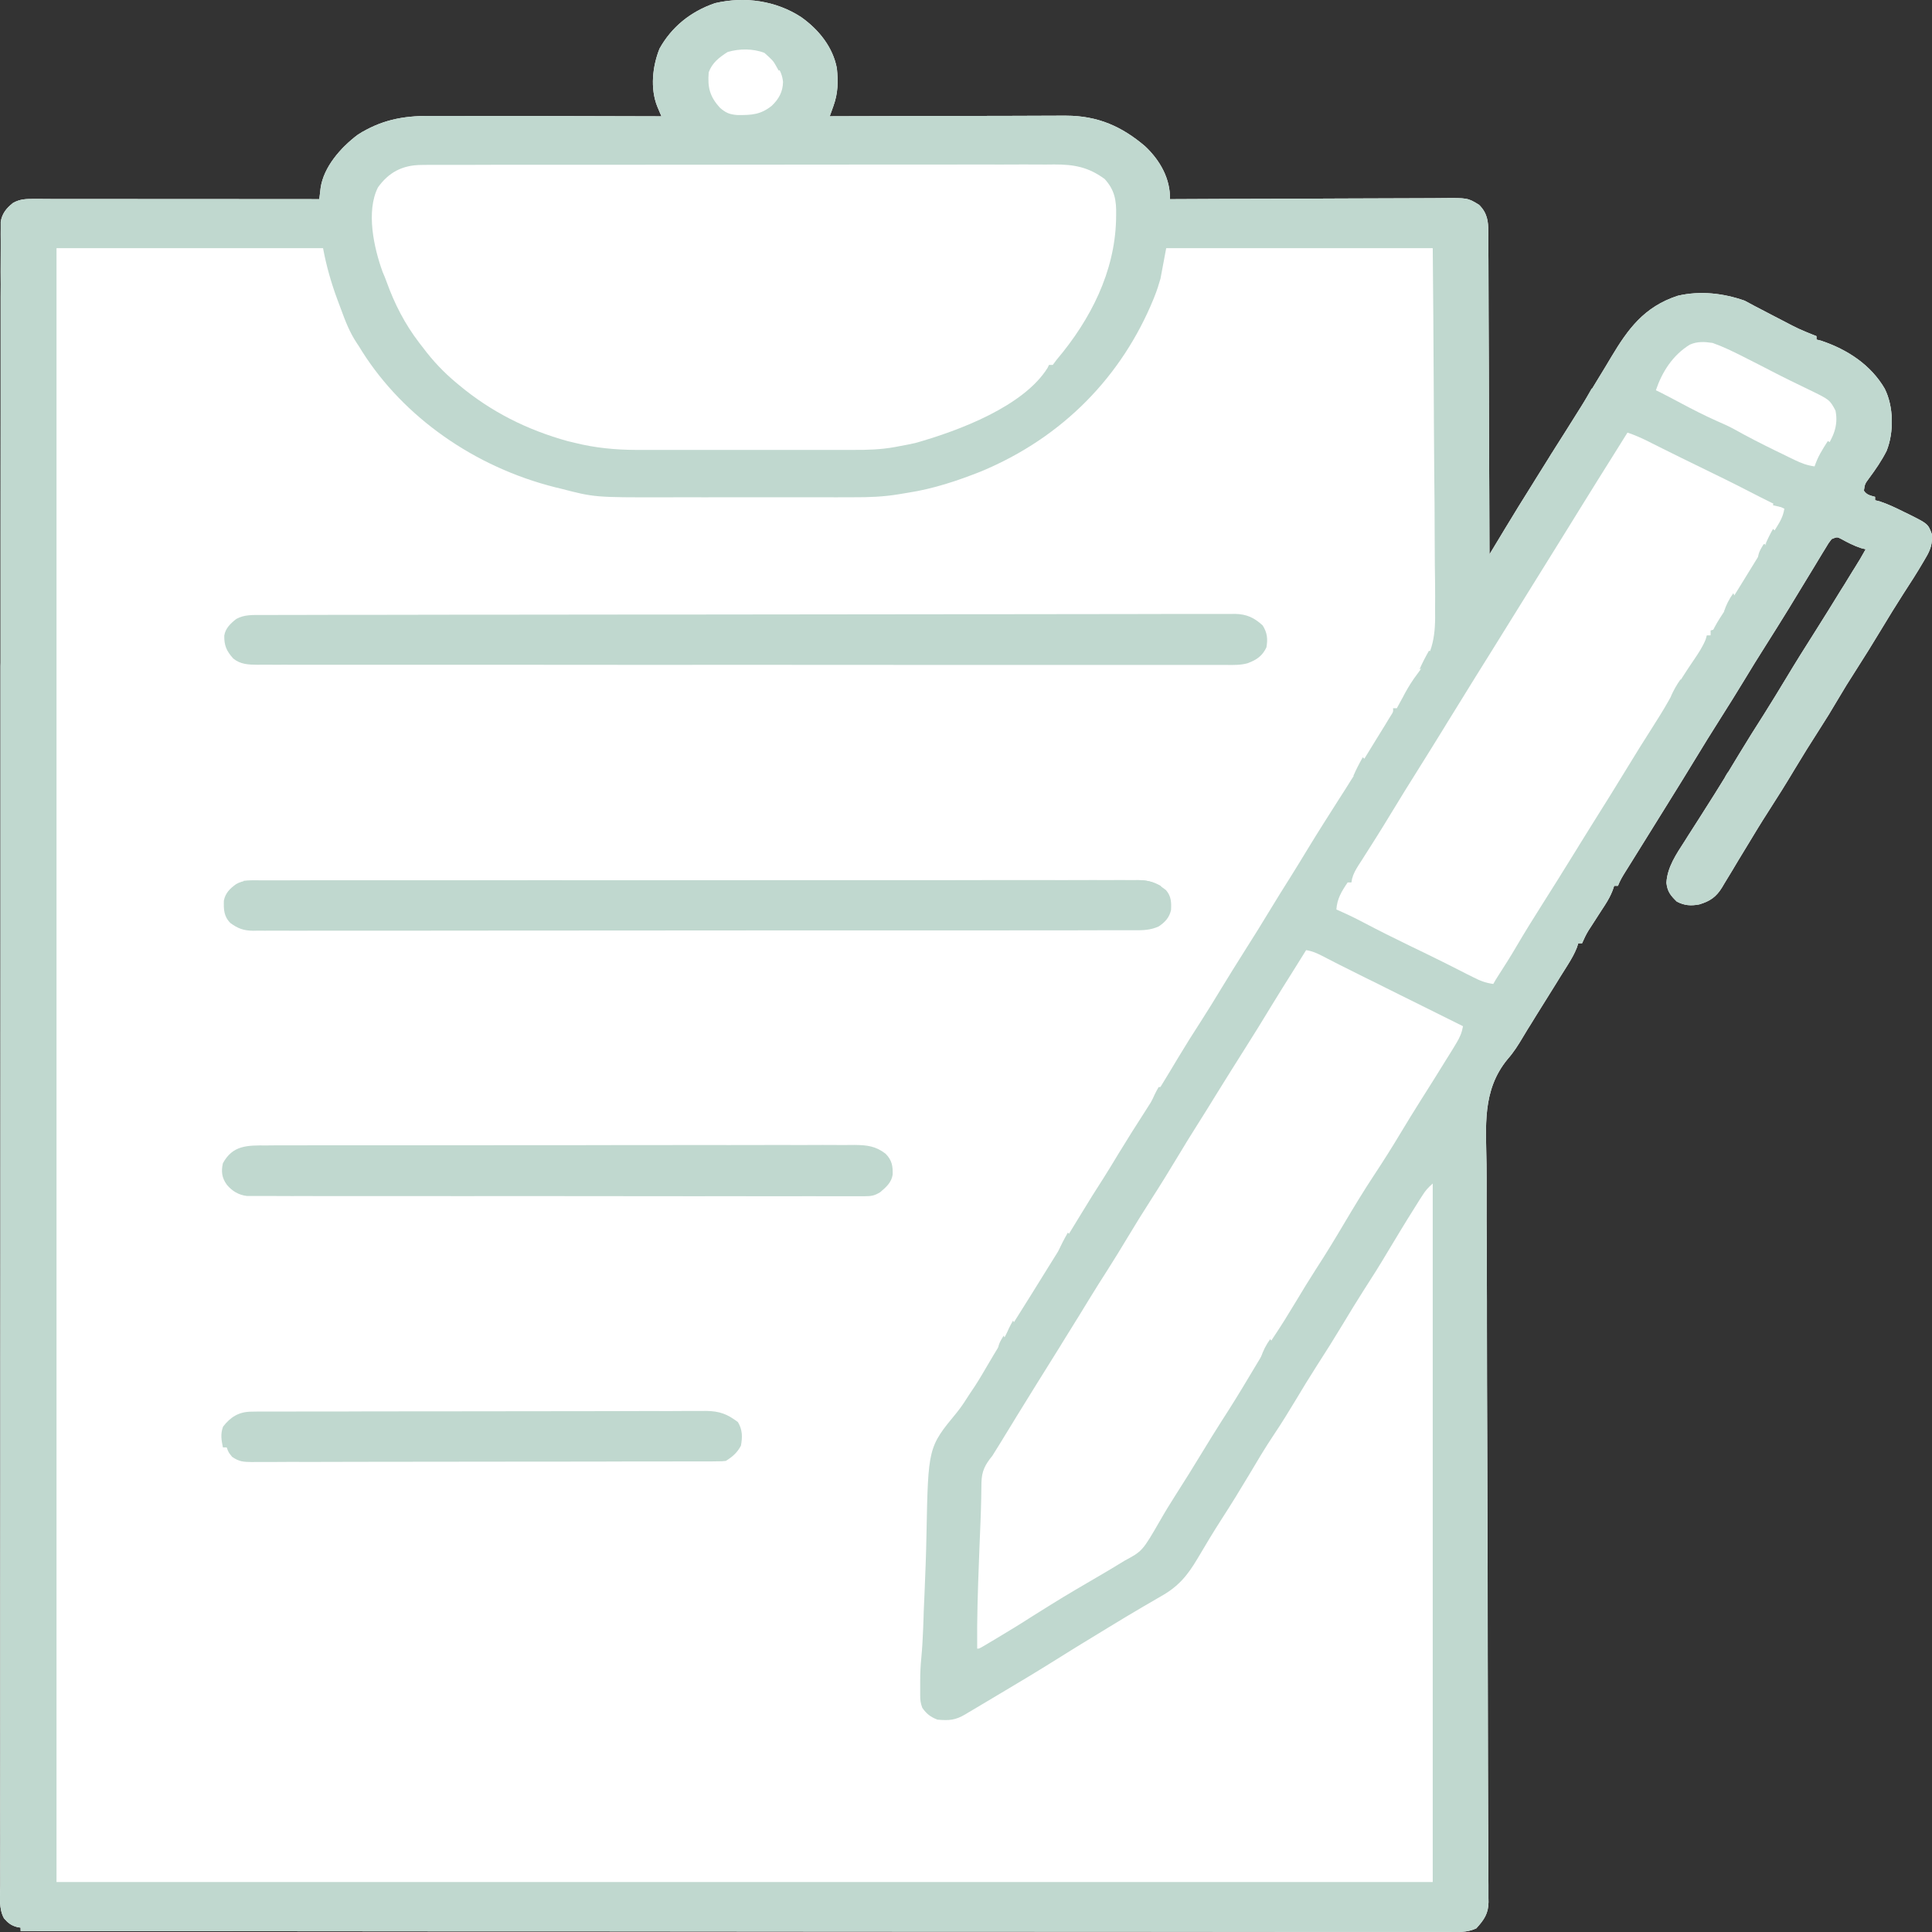 <svg width="24" height="24" viewBox="0 0 24 24" fill="none" xmlns="http://www.w3.org/2000/svg">
<rect x="0" y="0" width="24" height="24" fill="#333333" stroke="none"/>
<path d="M9.953 0.213C10.177 0.372 10.348 0.591 10.396 0.849C10.413 1.015 10.411 1.157 10.353 1.317C10.34 1.353 10.34 1.353 10.327 1.39C10.32 1.408 10.314 1.426 10.307 1.445C10.331 1.444 10.331 1.444 10.356 1.444C10.748 1.443 11.141 1.442 11.534 1.441C11.723 1.441 11.913 1.44 12.103 1.44C12.269 1.439 12.434 1.439 12.6 1.439C12.688 1.439 12.775 1.438 12.863 1.438C12.961 1.437 13.059 1.437 13.157 1.437C13.185 1.437 13.214 1.437 13.244 1.437C13.641 1.438 13.938 1.573 14.225 1.817C14.416 1.997 14.539 2.225 14.534 2.474C14.562 2.474 14.562 2.474 14.591 2.474C15.049 2.471 15.508 2.47 15.966 2.469C16.188 2.468 16.41 2.467 16.631 2.466C16.825 2.465 17.018 2.464 17.211 2.464C17.314 2.464 17.416 2.464 17.518 2.463C17.614 2.462 17.711 2.462 17.807 2.462C17.843 2.462 17.878 2.462 17.913 2.461C18.232 2.458 18.232 2.458 18.373 2.544C18.475 2.645 18.489 2.748 18.488 2.879C18.489 2.896 18.489 2.913 18.489 2.931C18.489 2.988 18.489 3.046 18.489 3.103C18.489 3.144 18.49 3.186 18.49 3.227C18.491 3.339 18.491 3.45 18.491 3.562C18.491 3.679 18.492 3.796 18.492 3.913C18.493 4.134 18.494 4.355 18.495 4.576C18.495 4.828 18.496 5.08 18.497 5.332C18.5 5.85 18.501 6.368 18.503 6.886C18.511 6.872 18.52 6.858 18.529 6.843C18.569 6.777 18.608 6.711 18.648 6.646C18.668 6.612 18.668 6.612 18.689 6.578C18.805 6.386 18.923 6.194 19.043 6.004C19.061 5.974 19.061 5.974 19.08 5.944C19.331 5.542 19.331 5.542 19.45 5.355C19.579 5.151 19.707 4.947 19.831 4.74C19.869 4.678 19.907 4.615 19.945 4.553C19.97 4.512 19.994 4.47 20.019 4.429C20.221 4.093 20.421 3.811 20.842 3.674C21.121 3.609 21.407 3.642 21.673 3.735C21.712 3.755 21.751 3.776 21.79 3.798C21.877 3.843 21.964 3.888 22.051 3.934C22.079 3.948 22.106 3.962 22.134 3.977C22.344 4.087 22.344 4.087 22.565 4.176C22.565 4.19 22.565 4.204 22.565 4.218C22.583 4.222 22.601 4.227 22.619 4.231C22.958 4.344 23.243 4.538 23.412 4.827C23.525 5.05 23.528 5.373 23.436 5.601C23.376 5.72 23.3 5.831 23.219 5.94C23.166 6.012 23.166 6.012 23.154 6.095C23.187 6.147 23.232 6.155 23.293 6.172C23.293 6.186 23.293 6.2 23.293 6.214C23.312 6.219 23.331 6.223 23.35 6.228C23.455 6.263 23.549 6.308 23.647 6.357C23.675 6.37 23.675 6.37 23.703 6.384C23.95 6.507 23.95 6.507 23.998 6.634C24.008 6.751 23.982 6.83 23.921 6.931C23.913 6.945 23.905 6.959 23.896 6.974C23.815 7.113 23.728 7.248 23.64 7.383C23.549 7.524 23.462 7.667 23.375 7.811C23.267 7.991 23.155 8.17 23.041 8.348C22.97 8.458 22.901 8.569 22.835 8.682C22.758 8.814 22.678 8.944 22.595 9.072C22.492 9.232 22.392 9.392 22.295 9.554C22.189 9.732 22.079 9.907 21.967 10.081C21.877 10.22 21.792 10.361 21.707 10.502C21.669 10.565 21.63 10.628 21.592 10.691C21.568 10.731 21.544 10.771 21.52 10.812C21.487 10.867 21.453 10.923 21.419 10.978C21.404 11.002 21.404 11.002 21.39 11.027C21.32 11.14 21.246 11.194 21.109 11.235C21.004 11.255 20.924 11.249 20.83 11.2C20.75 11.122 20.713 11.075 20.701 10.967C20.711 10.773 20.824 10.609 20.93 10.445C20.952 10.41 20.952 10.41 20.974 10.375C21.019 10.305 21.064 10.234 21.109 10.164C21.161 10.083 21.212 10.002 21.263 9.921C21.276 9.901 21.288 9.881 21.301 9.861C21.405 9.697 21.505 9.531 21.605 9.365C21.705 9.2 21.807 9.037 21.911 8.875C22.002 8.731 22.09 8.586 22.178 8.441C22.303 8.232 22.433 8.025 22.564 7.819C22.667 7.656 22.769 7.492 22.87 7.327C22.882 7.309 22.893 7.291 22.905 7.272C22.94 7.214 22.976 7.156 23.011 7.099C23.028 7.072 23.028 7.072 23.045 7.045C23.06 7.02 23.06 7.02 23.076 6.994C23.09 6.972 23.09 6.972 23.104 6.949C23.128 6.908 23.152 6.865 23.176 6.823C23.157 6.818 23.138 6.814 23.119 6.809C23.029 6.779 22.953 6.74 22.872 6.695C22.821 6.669 22.821 6.669 22.753 6.697C22.715 6.746 22.715 6.746 22.679 6.807C22.658 6.842 22.658 6.842 22.636 6.877C22.621 6.902 22.605 6.928 22.59 6.953C22.574 6.979 22.558 7.005 22.543 7.031C22.503 7.096 22.463 7.162 22.423 7.228C22.379 7.3 22.335 7.373 22.291 7.445C22.268 7.482 22.245 7.52 22.223 7.557C22.126 7.715 22.027 7.872 21.928 8.029C21.841 8.166 21.756 8.303 21.673 8.441C21.577 8.599 21.479 8.757 21.379 8.914C21.266 9.092 21.155 9.271 21.046 9.451C20.946 9.615 20.846 9.778 20.744 9.941C20.659 10.078 20.573 10.215 20.488 10.353C20.42 10.462 20.352 10.572 20.284 10.681C20.273 10.699 20.262 10.716 20.251 10.734C20.231 10.766 20.211 10.798 20.191 10.83C20.155 10.887 20.123 10.941 20.099 11.004C20.084 11.004 20.068 11.004 20.052 11.004C20.046 11.023 20.04 11.041 20.033 11.06C20.007 11.127 19.976 11.183 19.936 11.245C19.922 11.265 19.909 11.286 19.895 11.308C19.874 11.34 19.874 11.34 19.853 11.373C19.825 11.416 19.797 11.459 19.77 11.502C19.758 11.521 19.745 11.54 19.733 11.559C19.701 11.611 19.677 11.663 19.653 11.718C19.638 11.718 19.622 11.718 19.606 11.718C19.6 11.736 19.594 11.755 19.588 11.773C19.559 11.846 19.523 11.909 19.481 11.977C19.473 11.989 19.465 12.001 19.458 12.014C19.433 12.054 19.408 12.094 19.383 12.133C19.366 12.161 19.349 12.188 19.332 12.216C19.29 12.283 19.248 12.35 19.206 12.418C19.164 12.485 19.122 12.553 19.08 12.62C19.062 12.65 19.044 12.679 19.026 12.708C19.017 12.721 19.009 12.735 19.001 12.748C18.993 12.761 18.985 12.773 18.977 12.786C18.957 12.818 18.938 12.851 18.918 12.884C18.861 12.98 18.804 13.071 18.729 13.156C18.406 13.546 18.461 14.001 18.466 14.463C18.468 14.588 18.467 14.713 18.467 14.837C18.466 15.053 18.467 15.268 18.469 15.484C18.47 15.71 18.471 15.936 18.471 16.161C18.471 16.175 18.471 16.19 18.471 16.204C18.471 16.276 18.471 16.347 18.471 16.419C18.471 16.925 18.473 17.431 18.475 17.937C18.477 18.428 18.478 18.919 18.479 19.41C18.48 19.433 18.48 19.433 18.48 19.456C18.48 19.802 18.481 20.148 18.481 20.494C18.481 20.508 18.481 20.523 18.481 20.538C18.482 20.8 18.482 20.8 18.482 20.93C18.482 21.27 18.483 21.609 18.484 21.949C18.485 22.162 18.486 22.375 18.486 22.588C18.487 22.71 18.487 22.833 18.488 22.956C18.489 23.068 18.489 23.181 18.489 23.293C18.489 23.334 18.489 23.375 18.49 23.415C18.49 23.471 18.49 23.526 18.49 23.581C18.491 23.605 18.491 23.605 18.491 23.629C18.489 23.771 18.437 23.847 18.339 23.955C18.222 24.01 18.102 24 17.972 23.999C17.941 23.999 17.911 23.999 17.879 23.999C17.794 23.999 17.709 23.999 17.624 23.998C17.532 23.998 17.439 23.998 17.347 23.999C17.184 23.999 17.022 23.999 16.86 23.998C16.619 23.998 16.378 23.998 16.137 23.998C15.731 23.998 15.325 23.998 14.92 23.997C14.518 23.997 14.116 23.996 13.714 23.996C13.689 23.996 13.664 23.996 13.639 23.996C13.512 23.996 13.385 23.996 13.258 23.996C12.36 23.996 11.462 23.995 10.563 23.995C9.691 23.994 8.818 23.993 7.945 23.993C7.918 23.993 7.891 23.993 7.863 23.993C7.593 23.993 7.323 23.993 7.053 23.992C6.503 23.992 5.953 23.992 5.402 23.992C5.377 23.992 5.352 23.992 5.326 23.992C3.636 23.991 1.946 23.99 0.256 23.988C0.256 23.974 0.256 23.96 0.256 23.946C0.242 23.944 0.228 23.942 0.214 23.939C0.137 23.919 0.1 23.887 0.05 23.831C-0.017 23.71 0.002 23.564 0.003 23.431C0.003 23.395 0.003 23.359 0.003 23.323C0.002 23.223 0.003 23.123 0.003 23.024C0.004 22.916 0.003 22.808 0.003 22.699C0.002 22.51 0.003 22.32 0.003 22.13C0.004 21.848 0.003 21.566 0.003 21.284C0.003 20.809 0.003 20.334 0.003 19.86C0.004 19.39 0.004 18.92 0.004 18.45C0.004 18.42 0.004 18.391 0.004 18.361C0.004 18.242 0.004 18.124 0.004 18.005C0.004 17.674 0.004 17.342 0.004 17.011C0.004 16.996 0.004 16.981 0.004 16.965C0.004 16.484 0.004 16.003 0.005 15.522C0.005 15.506 0.005 15.49 0.005 15.474C0.005 15.221 0.005 14.967 0.005 14.714C0.006 13.709 0.006 12.703 0.006 11.698C0.006 11.634 0.006 11.571 0.006 11.507C0.006 11.492 0.006 11.476 0.006 11.46C0.006 11.286 0.006 11.112 0.006 10.938C0.006 10.922 0.006 10.907 0.006 10.89C0.006 10.049 0.006 9.207 0.006 8.365C0.006 8.335 0.006 8.306 0.006 8.276C0.007 8.261 0.007 8.247 0.007 8.232C0.007 8.202 0.007 8.172 0.007 8.143C0.007 8.069 0.007 7.995 0.007 7.922C0.007 7.598 0.007 7.275 0.007 6.952C0.007 6.937 0.007 6.922 0.007 6.907C0.007 6.834 0.007 6.761 0.007 6.687C0.007 6.157 0.007 5.627 0.008 5.097C0.008 4.816 0.008 4.536 0.008 4.255C0.008 4.068 0.008 3.881 0.008 3.693C0.009 3.587 0.009 3.48 0.008 3.373C0.008 3.276 0.008 3.179 0.009 3.082C0.009 3.047 0.009 3.012 0.009 2.977C0.008 2.93 0.009 2.882 0.009 2.835C0.009 2.809 0.009 2.782 0.009 2.755C0.026 2.653 0.078 2.587 0.163 2.52C0.252 2.471 0.326 2.471 0.428 2.471C0.443 2.471 0.458 2.471 0.474 2.471C0.524 2.471 0.575 2.472 0.626 2.472C0.662 2.472 0.698 2.472 0.735 2.472C0.834 2.472 0.932 2.472 1.031 2.472C1.134 2.472 1.237 2.472 1.34 2.472C1.536 2.472 1.731 2.472 1.927 2.473C2.149 2.473 2.371 2.473 2.594 2.473C3.051 2.473 3.509 2.474 3.966 2.474C3.968 2.461 3.969 2.448 3.971 2.435C3.974 2.41 3.974 2.41 3.977 2.384C3.979 2.367 3.981 2.35 3.983 2.333C4.021 2.076 4.229 1.835 4.445 1.673C4.728 1.494 4.997 1.438 5.338 1.44C5.369 1.44 5.401 1.44 5.432 1.44C5.517 1.44 5.602 1.44 5.687 1.44C5.776 1.441 5.865 1.441 5.954 1.441C6.122 1.441 6.291 1.441 6.459 1.441C6.651 1.442 6.842 1.442 7.034 1.442C7.428 1.443 7.823 1.444 8.217 1.445C8.212 1.433 8.207 1.422 8.202 1.411C8.196 1.396 8.19 1.381 8.183 1.366C8.177 1.351 8.17 1.336 8.164 1.321C8.076 1.099 8.105 0.823 8.193 0.604C8.34 0.34 8.574 0.144 8.883 0.039C9.256 -0.048 9.642 0.01 9.953 0.213Z" fill="white"/>
<path d="M9.953 0.213C10.177 0.372 10.348 0.591 10.396 0.849C10.413 1.015 10.411 1.157 10.353 1.317C10.34 1.353 10.34 1.353 10.327 1.39C10.32 1.408 10.314 1.426 10.307 1.445C10.331 1.444 10.331 1.444 10.356 1.444C10.748 1.443 11.141 1.442 11.534 1.441C11.723 1.441 11.913 1.44 12.103 1.44C12.269 1.439 12.434 1.439 12.6 1.439C12.688 1.439 12.775 1.438 12.863 1.438C12.961 1.437 13.059 1.437 13.157 1.437C13.185 1.437 13.214 1.437 13.244 1.437C13.641 1.438 13.938 1.573 14.225 1.817C14.416 1.997 14.539 2.225 14.534 2.474C14.562 2.474 14.562 2.474 14.591 2.474C15.049 2.471 15.508 2.47 15.966 2.469C16.188 2.468 16.41 2.467 16.631 2.466C16.825 2.465 17.018 2.464 17.211 2.464C17.314 2.464 17.416 2.464 17.518 2.463C17.614 2.462 17.711 2.462 17.807 2.462C17.843 2.462 17.878 2.462 17.913 2.461C18.232 2.458 18.232 2.458 18.373 2.544C18.475 2.645 18.489 2.748 18.488 2.879C18.489 2.896 18.489 2.913 18.489 2.931C18.489 2.988 18.489 3.046 18.489 3.103C18.489 3.144 18.49 3.186 18.49 3.227C18.491 3.339 18.491 3.45 18.491 3.562C18.491 3.679 18.492 3.796 18.492 3.913C18.493 4.134 18.494 4.355 18.495 4.576C18.495 4.828 18.496 5.08 18.497 5.332C18.5 5.85 18.501 6.368 18.503 6.886C18.511 6.872 18.52 6.858 18.529 6.843C18.569 6.777 18.608 6.711 18.648 6.646C18.668 6.612 18.668 6.612 18.689 6.578C18.805 6.386 18.923 6.194 19.043 6.004C19.061 5.974 19.061 5.974 19.08 5.944C19.331 5.542 19.331 5.542 19.45 5.355C19.579 5.151 19.707 4.947 19.831 4.74C19.869 4.678 19.907 4.615 19.945 4.553C19.97 4.512 19.994 4.47 20.019 4.429C20.221 4.093 20.421 3.811 20.842 3.674C21.121 3.609 21.407 3.642 21.673 3.735C21.712 3.755 21.751 3.776 21.79 3.798C21.877 3.843 21.964 3.888 22.051 3.934C22.079 3.948 22.106 3.962 22.134 3.977C22.344 4.087 22.344 4.087 22.565 4.176C22.565 4.19 22.565 4.204 22.565 4.218C22.583 4.222 22.601 4.227 22.619 4.231C22.958 4.344 23.243 4.538 23.412 4.827C23.525 5.05 23.528 5.373 23.436 5.601C23.376 5.72 23.3 5.831 23.219 5.94C23.166 6.012 23.166 6.012 23.154 6.095C23.187 6.147 23.232 6.155 23.293 6.172C23.293 6.186 23.293 6.2 23.293 6.214C23.312 6.219 23.331 6.223 23.35 6.228C23.455 6.263 23.549 6.308 23.647 6.357C23.675 6.37 23.675 6.37 23.703 6.384C23.95 6.507 23.95 6.507 23.998 6.634C24.008 6.751 23.982 6.83 23.921 6.931C23.913 6.945 23.905 6.959 23.896 6.974C23.815 7.113 23.728 7.248 23.64 7.383C23.549 7.524 23.462 7.667 23.375 7.811C23.267 7.991 23.155 8.17 23.041 8.348C22.97 8.458 22.901 8.569 22.835 8.682C22.758 8.814 22.678 8.944 22.595 9.072C22.492 9.232 22.392 9.392 22.295 9.554C22.189 9.732 22.079 9.907 21.967 10.081C21.877 10.22 21.792 10.361 21.707 10.502C21.669 10.565 21.63 10.628 21.592 10.691C21.568 10.731 21.544 10.771 21.52 10.812C21.487 10.867 21.453 10.923 21.419 10.978C21.404 11.002 21.404 11.002 21.39 11.027C21.32 11.14 21.246 11.194 21.109 11.235C21.004 11.255 20.924 11.249 20.83 11.2C20.75 11.122 20.713 11.075 20.701 10.967C20.711 10.773 20.824 10.609 20.93 10.445C20.952 10.41 20.952 10.41 20.974 10.375C21.019 10.305 21.064 10.234 21.109 10.164C21.161 10.083 21.212 10.002 21.263 9.921C21.276 9.901 21.288 9.881 21.301 9.861C21.405 9.697 21.505 9.531 21.605 9.365C21.705 9.2 21.807 9.037 21.911 8.875C22.002 8.731 22.09 8.586 22.178 8.441C22.303 8.232 22.433 8.025 22.564 7.819C22.667 7.656 22.769 7.492 22.87 7.327C22.882 7.309 22.893 7.291 22.905 7.272C22.94 7.214 22.976 7.156 23.011 7.099C23.028 7.072 23.028 7.072 23.045 7.045C23.06 7.02 23.06 7.02 23.076 6.994C23.09 6.972 23.09 6.972 23.104 6.949C23.128 6.908 23.152 6.865 23.176 6.823C23.157 6.818 23.138 6.814 23.119 6.809C23.029 6.779 22.953 6.74 22.872 6.695C22.821 6.669 22.821 6.669 22.753 6.697C22.715 6.746 22.715 6.746 22.679 6.807C22.658 6.842 22.658 6.842 22.636 6.877C22.621 6.902 22.605 6.928 22.59 6.953C22.574 6.979 22.558 7.005 22.543 7.031C22.503 7.096 22.463 7.162 22.423 7.228C22.379 7.3 22.335 7.373 22.291 7.445C22.268 7.482 22.245 7.52 22.223 7.557C22.126 7.715 22.027 7.872 21.928 8.029C21.841 8.166 21.756 8.303 21.673 8.441C21.577 8.599 21.479 8.757 21.379 8.914C21.266 9.092 21.155 9.271 21.046 9.451C20.946 9.615 20.846 9.778 20.744 9.941C20.659 10.078 20.573 10.215 20.488 10.353C20.42 10.462 20.352 10.572 20.284 10.681C20.273 10.699 20.262 10.716 20.251 10.734C20.231 10.766 20.211 10.798 20.191 10.83C20.155 10.887 20.123 10.941 20.099 11.004C20.084 11.004 20.068 11.004 20.052 11.004C20.046 11.023 20.04 11.041 20.033 11.06C20.007 11.127 19.976 11.183 19.936 11.245C19.922 11.265 19.909 11.286 19.895 11.308C19.874 11.34 19.874 11.34 19.853 11.373C19.825 11.416 19.797 11.459 19.77 11.502C19.758 11.521 19.745 11.54 19.733 11.559C19.701 11.611 19.677 11.663 19.653 11.718C19.638 11.718 19.622 11.718 19.606 11.718C19.6 11.736 19.594 11.755 19.588 11.773C19.559 11.846 19.523 11.909 19.481 11.977C19.473 11.989 19.465 12.001 19.458 12.014C19.433 12.054 19.408 12.094 19.383 12.133C19.366 12.161 19.349 12.188 19.332 12.216C19.29 12.283 19.248 12.35 19.206 12.418C19.164 12.485 19.122 12.553 19.08 12.62C19.062 12.65 19.044 12.679 19.026 12.708C19.017 12.721 19.009 12.735 19.001 12.748C18.993 12.761 18.985 12.773 18.977 12.786C18.957 12.818 18.938 12.851 18.918 12.884C18.861 12.98 18.804 13.071 18.729 13.156C18.406 13.546 18.461 14.001 18.466 14.463C18.468 14.588 18.467 14.713 18.467 14.837C18.466 15.053 18.467 15.268 18.469 15.484C18.47 15.71 18.471 15.936 18.471 16.161C18.471 16.175 18.471 16.19 18.471 16.204C18.471 16.276 18.471 16.347 18.471 16.419C18.471 16.925 18.473 17.431 18.475 17.937C18.477 18.428 18.478 18.919 18.479 19.41C18.48 19.433 18.48 19.433 18.48 19.456C18.48 19.802 18.481 20.148 18.481 20.494C18.481 20.508 18.481 20.523 18.481 20.538C18.482 20.8 18.482 20.8 18.482 20.93C18.482 21.27 18.483 21.609 18.484 21.949C18.485 22.162 18.486 22.375 18.486 22.588C18.487 22.71 18.487 22.833 18.488 22.956C18.489 23.068 18.489 23.181 18.489 23.293C18.489 23.334 18.489 23.375 18.49 23.415C18.49 23.471 18.49 23.526 18.49 23.581C18.491 23.605 18.491 23.605 18.491 23.629C18.489 23.771 18.437 23.847 18.339 23.955C18.222 24.01 18.102 24 17.972 23.999C17.941 23.999 17.911 23.999 17.879 23.999C17.794 23.999 17.709 23.999 17.624 23.998C17.532 23.998 17.439 23.998 17.347 23.999C17.184 23.999 17.022 23.999 16.86 23.998C16.619 23.998 16.378 23.998 16.137 23.998C15.731 23.998 15.325 23.998 14.92 23.997C14.518 23.997 14.116 23.996 13.714 23.996C13.689 23.996 13.664 23.996 13.639 23.996C13.512 23.996 13.385 23.996 13.258 23.996C12.36 23.996 11.462 23.995 10.563 23.995C9.691 23.994 8.818 23.993 7.945 23.993C7.918 23.993 7.891 23.993 7.863 23.993C7.593 23.993 7.323 23.993 7.053 23.992C6.503 23.992 5.953 23.992 5.402 23.992C5.377 23.992 5.352 23.992 5.326 23.992C3.636 23.991 1.946 23.99 0.256 23.988C0.256 23.974 0.256 23.96 0.256 23.946C0.242 23.944 0.228 23.942 0.214 23.939C0.137 23.919 0.1 23.887 0.05 23.831C-0.017 23.71 0.002 23.564 0.003 23.431C0.003 23.395 0.003 23.359 0.003 23.323C0.002 23.223 0.003 23.123 0.003 23.024C0.004 22.916 0.003 22.808 0.003 22.699C0.002 22.51 0.003 22.32 0.003 22.13C0.004 21.848 0.003 21.566 0.003 21.284C0.003 20.809 0.003 20.334 0.003 19.86C0.004 19.39 0.004 18.92 0.004 18.45C0.004 18.42 0.004 18.391 0.004 18.361C0.004 18.242 0.004 18.124 0.004 18.005C0.004 17.674 0.004 17.342 0.004 17.011C0.004 16.996 0.004 16.981 0.004 16.965C0.004 16.484 0.004 16.003 0.005 15.522C0.005 15.506 0.005 15.49 0.005 15.474C0.005 15.221 0.005 14.967 0.005 14.714C0.006 13.709 0.006 12.703 0.006 11.698C0.006 11.634 0.006 11.571 0.006 11.507C0.006 11.492 0.006 11.476 0.006 11.46C0.006 11.286 0.006 11.112 0.006 10.938C0.006 10.922 0.006 10.907 0.006 10.89C0.006 10.049 0.006 9.207 0.006 8.365C0.006 8.335 0.006 8.306 0.006 8.276C0.007 8.261 0.007 8.247 0.007 8.232C0.007 8.202 0.007 8.172 0.007 8.143C0.007 8.069 0.007 7.995 0.007 7.922C0.007 7.598 0.007 7.275 0.007 6.952C0.007 6.937 0.007 6.922 0.007 6.907C0.007 6.834 0.007 6.761 0.007 6.687C0.007 6.157 0.007 5.627 0.008 5.097C0.008 4.816 0.008 4.536 0.008 4.255C0.008 4.068 0.008 3.881 0.008 3.693C0.009 3.587 0.009 3.48 0.008 3.373C0.008 3.276 0.008 3.179 0.009 3.082C0.009 3.047 0.009 3.012 0.009 2.977C0.008 2.93 0.009 2.882 0.009 2.835C0.009 2.809 0.009 2.782 0.009 2.755C0.026 2.653 0.078 2.587 0.163 2.52C0.252 2.471 0.326 2.471 0.428 2.471C0.443 2.471 0.458 2.471 0.474 2.471C0.524 2.471 0.575 2.472 0.626 2.472C0.662 2.472 0.698 2.472 0.735 2.472C0.834 2.472 0.932 2.472 1.031 2.472C1.134 2.472 1.237 2.472 1.34 2.472C1.536 2.472 1.731 2.472 1.927 2.473C2.149 2.473 2.371 2.473 2.594 2.473C3.051 2.473 3.509 2.474 3.966 2.474C3.968 2.461 3.969 2.448 3.971 2.435C3.974 2.41 3.974 2.41 3.977 2.384C3.979 2.367 3.981 2.35 3.983 2.333C4.021 2.076 4.229 1.835 4.445 1.673C4.728 1.494 4.997 1.438 5.338 1.44C5.369 1.44 5.401 1.44 5.432 1.44C5.517 1.44 5.602 1.44 5.687 1.44C5.776 1.441 5.865 1.441 5.954 1.441C6.122 1.441 6.291 1.441 6.459 1.441C6.651 1.442 6.842 1.442 7.034 1.442C7.428 1.443 7.823 1.444 8.217 1.445C8.212 1.433 8.207 1.422 8.202 1.411C8.196 1.396 8.19 1.381 8.183 1.366C8.177 1.351 8.17 1.336 8.164 1.321C8.076 1.099 8.105 0.823 8.193 0.604C8.34 0.34 8.574 0.144 8.883 0.039C9.256 -0.048 9.642 0.01 9.953 0.213ZM0.702 3.083C0.702 9.781 0.702 16.478 0.702 23.379C6.344 23.379 11.985 23.379 17.798 23.379C17.798 20.515 17.798 17.652 17.798 14.702C17.741 14.753 17.709 14.787 17.671 14.848C17.66 14.865 17.649 14.882 17.638 14.899C17.626 14.918 17.615 14.936 17.603 14.955C17.584 14.984 17.584 14.984 17.566 15.014C17.454 15.191 17.347 15.37 17.239 15.549C17.143 15.711 17.043 15.87 16.94 16.029C16.852 16.167 16.767 16.306 16.683 16.446C16.576 16.623 16.467 16.798 16.354 16.972C16.264 17.112 16.178 17.254 16.093 17.396C16.007 17.538 15.921 17.679 15.828 17.817C15.716 17.984 15.614 18.156 15.512 18.328C15.404 18.509 15.293 18.689 15.178 18.867C15.073 19.03 14.973 19.196 14.875 19.363C14.752 19.569 14.641 19.708 14.418 19.832C14.374 19.858 14.33 19.883 14.286 19.909C14.25 19.93 14.25 19.93 14.213 19.951C14.065 20.037 13.919 20.126 13.774 20.214C13.742 20.233 13.71 20.253 13.679 20.272C13.47 20.398 13.263 20.526 13.056 20.656C12.851 20.784 12.642 20.909 12.433 21.033C12.334 21.091 12.235 21.151 12.136 21.21C12.101 21.23 12.067 21.251 12.033 21.271C12.018 21.28 12.004 21.288 11.99 21.297C11.868 21.369 11.79 21.375 11.645 21.362C11.557 21.328 11.508 21.288 11.457 21.215C11.435 21.156 11.431 21.119 11.431 21.058C11.431 21.04 11.431 21.021 11.431 21.002C11.431 20.983 11.431 20.963 11.431 20.943C11.431 20.924 11.431 20.906 11.431 20.887C11.431 20.788 11.435 20.69 11.445 20.592C11.457 20.469 11.463 20.347 11.468 20.224C11.469 20.178 11.471 20.133 11.473 20.087C11.473 20.064 11.474 20.04 11.475 20.015C11.478 19.94 11.481 19.864 11.485 19.788C11.495 19.545 11.505 19.302 11.509 19.058C11.53 17.978 11.53 17.978 11.884 17.549C11.947 17.472 11.999 17.389 12.052 17.306C12.07 17.278 12.089 17.25 12.108 17.223C12.167 17.132 12.221 17.04 12.275 16.947C12.373 16.779 12.476 16.613 12.581 16.448C12.727 16.218 12.871 15.985 13.015 15.753C13.05 15.697 13.084 15.641 13.119 15.586C13.225 15.416 13.329 15.245 13.433 15.075C13.523 14.926 13.615 14.779 13.71 14.632C13.771 14.537 13.829 14.439 13.888 14.342C13.998 14.161 14.111 13.982 14.226 13.804C14.364 13.589 14.497 13.372 14.627 13.153C14.723 12.993 14.822 12.835 14.924 12.678C15.007 12.549 15.087 12.419 15.166 12.288C15.263 12.129 15.361 11.971 15.461 11.813C15.575 11.634 15.687 11.454 15.796 11.273C15.872 11.148 15.949 11.024 16.027 10.901C16.101 10.784 16.172 10.666 16.244 10.548C16.372 10.337 16.505 10.129 16.638 9.92C16.688 9.843 16.737 9.766 16.785 9.688C16.793 9.676 16.801 9.664 16.809 9.651C16.869 9.555 16.927 9.46 16.986 9.364C17.023 9.302 17.061 9.241 17.099 9.18C17.111 9.16 17.123 9.14 17.136 9.12C17.161 9.079 17.186 9.038 17.212 8.997C17.224 8.977 17.236 8.957 17.248 8.937C17.259 8.919 17.27 8.902 17.281 8.884C17.308 8.842 17.308 8.842 17.305 8.798C17.32 8.798 17.336 8.798 17.352 8.798C17.362 8.778 17.373 8.759 17.384 8.739C17.399 8.711 17.414 8.683 17.43 8.655C17.441 8.633 17.441 8.633 17.453 8.611C17.499 8.528 17.547 8.45 17.606 8.373C17.81 8.103 17.834 7.881 17.827 7.56C17.827 7.511 17.827 7.462 17.828 7.413C17.828 7.281 17.826 7.149 17.824 7.017C17.823 6.892 17.823 6.768 17.822 6.643C17.822 6.397 17.82 6.151 17.817 5.905C17.815 5.666 17.813 5.428 17.812 5.189C17.812 5.174 17.812 5.159 17.812 5.144C17.811 5.014 17.811 4.884 17.81 4.754C17.808 4.197 17.803 3.64 17.798 3.083C16.705 3.083 15.613 3.083 14.487 3.083C14.452 3.271 14.452 3.271 14.416 3.461C14.395 3.534 14.374 3.602 14.346 3.672C14.34 3.688 14.333 3.704 14.327 3.72C13.939 4.664 13.213 5.43 12.185 5.857C11.892 5.973 11.596 6.072 11.278 6.121C11.24 6.127 11.201 6.134 11.163 6.14C10.977 6.171 10.797 6.178 10.609 6.177C10.576 6.177 10.544 6.177 10.512 6.177C10.425 6.178 10.338 6.178 10.251 6.177C10.16 6.177 10.068 6.177 9.977 6.177C9.823 6.178 9.669 6.177 9.516 6.177C9.339 6.177 9.162 6.177 8.985 6.177C8.833 6.178 8.68 6.178 8.527 6.177C8.436 6.177 8.346 6.177 8.255 6.178C7.386 6.179 7.386 6.179 6.963 6.069C6.942 6.064 6.921 6.059 6.9 6.054C5.891 5.801 5.015 5.181 4.499 4.367C4.486 4.345 4.473 4.324 4.459 4.302C4.451 4.289 4.442 4.276 4.433 4.263C4.345 4.131 4.29 3.99 4.237 3.844C4.222 3.803 4.206 3.762 4.191 3.721C4.113 3.511 4.054 3.302 4.013 3.083C2.921 3.083 1.828 3.083 0.702 3.083Z" fill="#C0D8CF"/>
<path d="M5.24 2.049C5.269 2.048 5.298 2.048 5.328 2.048C5.36 2.048 5.392 2.048 5.424 2.048C5.458 2.048 5.492 2.048 5.527 2.048C5.62 2.048 5.714 2.048 5.808 2.048C5.909 2.048 6.01 2.048 6.111 2.047C6.31 2.047 6.508 2.047 6.706 2.047C6.867 2.047 7.028 2.047 7.189 2.047C7.646 2.046 8.103 2.046 8.56 2.046C8.585 2.046 8.609 2.046 8.635 2.046C8.672 2.046 8.672 2.046 8.709 2.046C9.109 2.046 9.508 2.046 9.908 2.045C10.319 2.045 10.729 2.044 11.139 2.044C11.37 2.044 11.6 2.044 11.83 2.044C12.026 2.043 12.223 2.043 12.419 2.044C12.519 2.044 12.619 2.044 12.719 2.043C12.81 2.043 12.902 2.043 12.994 2.044C13.027 2.044 13.06 2.044 13.093 2.043C13.349 2.042 13.523 2.078 13.722 2.223C13.849 2.362 13.869 2.493 13.865 2.669C13.865 2.691 13.864 2.713 13.864 2.736C13.846 3.376 13.552 3.965 13.125 4.47C13.11 4.491 13.094 4.512 13.078 4.533C13.063 4.533 13.047 4.533 13.031 4.533C13.026 4.545 13.02 4.557 13.014 4.569C12.718 5.045 11.918 5.349 11.371 5.503C11.306 5.518 11.242 5.53 11.176 5.542C11.157 5.545 11.138 5.549 11.119 5.553C10.943 5.585 10.773 5.59 10.594 5.589C10.562 5.589 10.531 5.589 10.499 5.589C10.414 5.59 10.329 5.589 10.243 5.589C10.153 5.589 10.064 5.589 9.974 5.589C9.823 5.589 9.672 5.589 9.522 5.589C9.348 5.589 9.175 5.589 9.001 5.589C8.852 5.589 8.702 5.589 8.552 5.589C8.463 5.589 8.374 5.589 8.285 5.589C8.201 5.59 8.117 5.589 8.033 5.589C7.988 5.589 7.944 5.589 7.899 5.589C7.641 5.588 7.388 5.563 7.14 5.501C7.112 5.494 7.085 5.488 7.056 5.481C6.542 5.339 6.098 5.113 5.704 4.785C5.686 4.77 5.686 4.77 5.668 4.755C5.51 4.623 5.379 4.484 5.258 4.323C5.232 4.29 5.232 4.29 5.206 4.256C5.029 4.025 4.9 3.772 4.804 3.505C4.789 3.462 4.771 3.42 4.753 3.378C4.644 3.078 4.545 2.626 4.695 2.328C4.826 2.145 4.995 2.049 5.24 2.049Z" fill="white"/>
<path d="M16.225 11.803C16.323 11.817 16.402 11.863 16.486 11.906C16.52 11.924 16.555 11.941 16.589 11.959C16.615 11.972 16.615 11.972 16.642 11.986C16.724 12.028 16.807 12.069 16.89 12.11C16.925 12.128 16.961 12.145 16.996 12.163C17.015 12.172 17.034 12.182 17.054 12.191C17.167 12.248 17.28 12.304 17.393 12.36C17.461 12.394 17.529 12.428 17.597 12.461C17.886 12.605 17.886 12.605 18.174 12.748C18.16 12.827 18.135 12.887 18.092 12.957C18.074 12.987 18.074 12.987 18.056 13.017C18.042 13.039 18.029 13.06 18.016 13.082C18.002 13.104 17.988 13.126 17.974 13.149C17.869 13.32 17.762 13.49 17.655 13.659C17.564 13.802 17.476 13.947 17.389 14.091C17.288 14.26 17.183 14.425 17.075 14.589C16.94 14.793 16.815 15 16.691 15.209C16.581 15.395 16.469 15.579 16.351 15.76C16.262 15.898 16.177 16.038 16.093 16.178C16.008 16.32 15.921 16.46 15.829 16.598C15.717 16.765 15.615 16.937 15.512 17.11C15.404 17.292 15.292 17.473 15.176 17.652C15.094 17.78 15.014 17.91 14.935 18.04C14.826 18.22 14.715 18.398 14.601 18.576C14.537 18.677 14.473 18.78 14.414 18.884C14.192 19.268 14.192 19.268 13.971 19.387C13.941 19.405 13.911 19.423 13.882 19.441C13.792 19.496 13.702 19.549 13.611 19.602C13.209 19.837 13.209 19.837 12.816 20.083C12.676 20.174 12.533 20.26 12.39 20.346C12.368 20.359 12.346 20.372 12.323 20.386C12.303 20.398 12.282 20.41 12.261 20.423C12.233 20.439 12.233 20.439 12.205 20.456C12.162 20.48 12.162 20.48 12.139 20.48C12.135 20.116 12.147 19.753 12.161 19.39C12.163 19.336 12.165 19.281 12.167 19.227C12.171 19.121 12.175 19.015 12.18 18.909C12.184 18.809 12.187 18.71 12.189 18.611C12.189 18.588 12.19 18.565 12.19 18.542C12.191 18.499 12.192 18.457 12.192 18.415C12.196 18.275 12.236 18.196 12.327 18.085C12.354 18.042 12.381 17.998 12.408 17.955C12.423 17.931 12.438 17.907 12.453 17.882C12.46 17.87 12.468 17.857 12.476 17.844C12.509 17.79 12.542 17.737 12.575 17.683C12.592 17.655 12.609 17.627 12.626 17.599C12.713 17.459 12.8 17.318 12.887 17.177C12.902 17.154 12.917 17.13 12.932 17.105C12.993 17.007 13.055 16.909 13.116 16.81C13.134 16.781 13.152 16.751 13.171 16.722C13.18 16.707 13.188 16.693 13.197 16.679C13.259 16.58 13.32 16.481 13.381 16.382C13.393 16.362 13.393 16.362 13.406 16.342C13.446 16.276 13.487 16.21 13.527 16.144C13.604 16.019 13.682 15.894 13.762 15.77C13.844 15.642 13.922 15.513 14 15.384C14.097 15.222 14.197 15.061 14.299 14.902C14.415 14.722 14.527 14.54 14.637 14.357C14.714 14.229 14.792 14.101 14.873 13.974C14.951 13.851 15.028 13.727 15.104 13.603C15.224 13.41 15.344 13.217 15.466 13.025C15.578 12.848 15.688 12.671 15.796 12.492C15.884 12.348 15.973 12.205 16.063 12.063C16.117 11.976 16.171 11.89 16.225 11.803Z" fill="white"/>
<path d="M20.217 5.374C20.308 5.404 20.392 5.442 20.477 5.484C20.49 5.491 20.504 5.498 20.518 5.505C20.562 5.527 20.606 5.549 20.65 5.571C20.712 5.601 20.774 5.632 20.836 5.663C20.851 5.67 20.866 5.678 20.882 5.686C21.016 5.752 21.151 5.818 21.285 5.883C21.48 5.977 21.672 6.075 21.864 6.174C21.963 6.225 22.063 6.274 22.166 6.319C22.152 6.409 22.117 6.474 22.067 6.553C22.06 6.565 22.052 6.577 22.044 6.59C22.02 6.63 21.994 6.669 21.97 6.709C21.952 6.737 21.935 6.764 21.918 6.792C21.884 6.847 21.849 6.902 21.815 6.957C21.752 7.058 21.69 7.159 21.628 7.261C21.568 7.357 21.509 7.454 21.448 7.55C21.438 7.566 21.428 7.581 21.418 7.597C21.4 7.625 21.382 7.654 21.363 7.682C21.319 7.752 21.281 7.82 21.25 7.895C21.235 7.895 21.219 7.895 21.203 7.895C21.195 7.921 21.195 7.921 21.187 7.947C21.15 8.036 21.1 8.112 21.045 8.193C21.024 8.225 21.002 8.256 20.981 8.288C20.971 8.304 20.961 8.319 20.95 8.335C20.87 8.456 20.797 8.58 20.727 8.707C20.663 8.822 20.592 8.933 20.521 9.045C20.418 9.206 20.317 9.368 20.218 9.531C20.076 9.765 19.931 9.997 19.785 10.229C19.731 10.316 19.678 10.402 19.624 10.488C19.615 10.503 19.605 10.518 19.596 10.534C19.549 10.609 19.503 10.684 19.457 10.758C19.438 10.789 19.419 10.82 19.399 10.851C19.39 10.866 19.381 10.881 19.371 10.897C19.302 11.007 19.233 11.117 19.163 11.227C19.051 11.404 18.94 11.582 18.834 11.763C18.763 11.885 18.686 12.005 18.609 12.125C18.588 12.157 18.568 12.19 18.55 12.223C18.454 12.21 18.385 12.183 18.302 12.14C18.264 12.121 18.264 12.121 18.225 12.102C18.198 12.088 18.171 12.074 18.143 12.06C18.086 12.031 18.028 12.002 17.971 11.973C17.956 11.966 17.942 11.959 17.927 11.951C17.787 11.881 17.646 11.813 17.505 11.745C17.313 11.652 17.123 11.557 16.935 11.458C16.826 11.4 16.715 11.348 16.601 11.298C16.61 11.166 16.664 11.075 16.741 10.962C16.757 10.962 16.773 10.962 16.788 10.962C16.792 10.94 16.792 10.94 16.796 10.916C16.813 10.852 16.84 10.806 16.876 10.748C16.896 10.717 16.896 10.717 16.917 10.685C16.931 10.662 16.945 10.64 16.96 10.617C16.99 10.569 17.021 10.521 17.051 10.474C17.066 10.45 17.081 10.426 17.097 10.401C17.16 10.302 17.221 10.201 17.282 10.101C17.393 9.917 17.507 9.734 17.622 9.551C17.731 9.378 17.838 9.204 17.945 9.031C17.953 9.018 17.961 9.004 17.969 8.991C17.993 8.952 18.017 8.914 18.041 8.875C18.136 8.72 18.233 8.565 18.329 8.409C18.391 8.31 18.453 8.21 18.515 8.111C18.553 8.049 18.591 7.987 18.63 7.926C18.644 7.902 18.659 7.879 18.674 7.855C18.904 7.484 19.134 7.114 19.364 6.744C19.373 6.729 19.382 6.714 19.392 6.699C19.41 6.67 19.428 6.641 19.446 6.612C19.504 6.517 19.563 6.423 19.621 6.329C19.766 6.095 19.911 5.862 20.057 5.63C20.111 5.545 20.164 5.459 20.217 5.374Z" fill="white"/>
<path d="M3.253 7.64C3.274 7.64 3.295 7.64 3.317 7.64C3.388 7.639 3.459 7.639 3.53 7.639C3.582 7.639 3.633 7.639 3.684 7.639C3.826 7.639 3.967 7.638 4.108 7.638C4.23 7.638 4.351 7.638 4.472 7.638C4.871 7.637 5.27 7.637 5.669 7.636C5.773 7.636 5.877 7.636 5.981 7.636C6.626 7.635 7.27 7.635 7.915 7.634C8.065 7.634 8.214 7.634 8.363 7.634C8.382 7.634 8.4 7.634 8.42 7.634C9.022 7.634 9.623 7.633 10.225 7.632C10.844 7.631 11.463 7.63 12.081 7.63C12.168 7.63 12.256 7.63 12.343 7.63C12.36 7.63 12.378 7.63 12.395 7.63C12.672 7.63 12.949 7.629 13.226 7.629C13.504 7.628 13.782 7.628 14.06 7.628C14.211 7.628 14.362 7.628 14.512 7.627C14.65 7.627 14.788 7.627 14.926 7.627C14.976 7.627 15.026 7.627 15.076 7.627C15.144 7.626 15.212 7.627 15.28 7.627C15.299 7.627 15.319 7.626 15.339 7.626C15.486 7.628 15.582 7.674 15.685 7.769C15.743 7.859 15.75 7.939 15.732 8.042C15.682 8.146 15.616 8.195 15.498 8.239C15.412 8.263 15.326 8.261 15.236 8.26C15.215 8.26 15.194 8.26 15.173 8.26C15.102 8.26 15.031 8.26 14.96 8.26C14.909 8.26 14.858 8.26 14.807 8.26C14.666 8.26 14.525 8.26 14.384 8.26C14.233 8.26 14.081 8.26 13.929 8.26C13.649 8.26 13.369 8.26 13.088 8.26C12.83 8.26 12.571 8.26 12.312 8.26C12.295 8.26 12.278 8.26 12.26 8.26C12.191 8.26 12.121 8.26 12.051 8.26C11.398 8.26 10.744 8.259 10.091 8.259C9.51 8.259 8.929 8.258 8.348 8.259C8.311 8.259 8.274 8.259 8.236 8.259C8.218 8.259 8.199 8.259 8.18 8.259C8.088 8.259 7.995 8.259 7.902 8.259C7.874 8.259 7.874 8.259 7.846 8.259C7.361 8.259 6.876 8.259 6.391 8.258C6.339 8.258 6.287 8.258 6.234 8.258C6.2 8.258 6.165 8.258 6.131 8.258C5.889 8.258 5.647 8.258 5.406 8.258C5.095 8.258 4.784 8.258 4.472 8.258C4.322 8.258 4.172 8.258 4.022 8.258C3.885 8.258 3.747 8.258 3.61 8.258C3.56 8.257 3.511 8.257 3.461 8.258C3.393 8.258 3.326 8.258 3.258 8.257C3.239 8.257 3.219 8.257 3.199 8.258C3.085 8.257 2.986 8.253 2.897 8.18C2.813 8.085 2.784 8.019 2.786 7.896C2.8 7.806 2.861 7.747 2.935 7.689C3.037 7.633 3.138 7.64 3.253 7.64Z" fill="#C0D8CF"/>
<path d="M3.214 10.936C3.233 10.936 3.252 10.936 3.272 10.936C3.336 10.936 3.4 10.936 3.465 10.936C3.511 10.936 3.557 10.936 3.604 10.936C3.732 10.935 3.859 10.935 3.987 10.935C4.125 10.936 4.262 10.935 4.4 10.935C4.67 10.935 4.94 10.935 5.21 10.935C5.429 10.935 5.648 10.935 5.867 10.935C5.899 10.935 5.93 10.935 5.962 10.935C6.009 10.935 6.057 10.935 6.104 10.935C6.545 10.935 6.986 10.934 7.428 10.935C7.453 10.935 7.453 10.935 7.478 10.935C7.562 10.935 7.647 10.935 7.731 10.935C7.748 10.935 7.765 10.935 7.782 10.935C7.816 10.935 7.849 10.935 7.883 10.935C8.41 10.935 8.937 10.935 9.464 10.934C10.056 10.934 10.648 10.934 11.24 10.934C11.303 10.934 11.366 10.934 11.43 10.934C11.445 10.934 11.461 10.934 11.477 10.934C11.711 10.934 11.946 10.934 12.181 10.933C12.447 10.933 12.714 10.933 12.981 10.933C13.117 10.934 13.254 10.934 13.39 10.933C13.515 10.933 13.639 10.933 13.764 10.933C13.809 10.933 13.854 10.933 13.899 10.933C13.961 10.933 14.022 10.933 14.083 10.933C14.101 10.933 14.118 10.933 14.137 10.933C14.284 10.934 14.374 10.971 14.484 11.057C14.55 11.133 14.552 11.211 14.547 11.305C14.526 11.396 14.476 11.454 14.393 11.509C14.292 11.555 14.197 11.557 14.086 11.556C14.057 11.556 14.057 11.556 14.028 11.556C13.963 11.556 13.899 11.556 13.835 11.556C13.788 11.556 13.742 11.556 13.695 11.556C13.567 11.557 13.439 11.557 13.311 11.557C13.173 11.557 13.036 11.557 12.898 11.557C12.627 11.557 12.357 11.558 12.087 11.558C11.867 11.558 11.647 11.558 11.428 11.558C11.364 11.558 11.301 11.558 11.238 11.558C11.214 11.558 11.214 11.558 11.19 11.558C10.748 11.558 10.306 11.558 9.864 11.558C9.848 11.558 9.831 11.558 9.814 11.558C9.729 11.558 9.645 11.558 9.561 11.558C9.544 11.558 9.527 11.558 9.51 11.558C9.476 11.558 9.442 11.558 9.408 11.558C8.88 11.558 8.352 11.559 7.824 11.559C7.231 11.56 6.638 11.56 6.045 11.56C5.982 11.56 5.918 11.56 5.855 11.56C5.84 11.56 5.824 11.56 5.808 11.56C5.573 11.56 5.338 11.56 5.103 11.561C4.835 11.561 4.568 11.561 4.301 11.561C4.164 11.561 4.028 11.561 3.891 11.561C3.766 11.562 3.642 11.562 3.517 11.561C3.471 11.561 3.426 11.561 3.381 11.561C3.32 11.562 3.258 11.561 3.197 11.561C3.17 11.561 3.17 11.561 3.143 11.562C3.023 11.56 2.956 11.534 2.863 11.467C2.779 11.384 2.778 11.294 2.781 11.188C2.799 11.096 2.853 11.04 2.933 10.983C3.022 10.931 3.112 10.935 3.214 10.936Z" fill="#C0D8CF"/>
<path d="M3.317 14.229C3.349 14.229 3.382 14.228 3.414 14.228C3.503 14.228 3.591 14.228 3.68 14.228C3.776 14.228 3.872 14.228 3.967 14.227C4.155 14.227 4.343 14.227 4.53 14.227C4.683 14.227 4.835 14.227 4.988 14.227C5.009 14.227 5.031 14.227 5.053 14.227C5.097 14.227 5.141 14.227 5.185 14.227C5.599 14.226 6.012 14.226 6.426 14.226C6.804 14.227 7.182 14.226 7.56 14.225C7.948 14.225 8.337 14.224 8.725 14.224C8.943 14.225 9.161 14.224 9.379 14.224C9.564 14.223 9.75 14.223 9.936 14.224C10.03 14.224 10.125 14.224 10.22 14.223C10.306 14.223 10.393 14.223 10.48 14.224C10.526 14.224 10.572 14.223 10.618 14.223C10.776 14.225 10.878 14.238 11 14.331C11.081 14.412 11.092 14.486 11.089 14.592C11.074 14.688 11.011 14.745 10.934 14.81C10.86 14.855 10.823 14.86 10.733 14.86C10.692 14.86 10.692 14.86 10.65 14.86C10.62 14.86 10.59 14.86 10.559 14.86C10.526 14.86 10.493 14.86 10.461 14.86C10.372 14.86 10.283 14.86 10.194 14.86C10.097 14.859 10.001 14.86 9.905 14.86C9.716 14.86 9.528 14.86 9.339 14.86C9.12 14.859 8.901 14.859 8.681 14.86C8.29 14.86 7.898 14.859 7.507 14.859C7.127 14.858 6.747 14.858 6.367 14.858C5.953 14.859 5.54 14.859 5.126 14.858C5.082 14.858 5.038 14.858 4.994 14.858C4.972 14.858 4.951 14.858 4.928 14.858C4.775 14.858 4.622 14.858 4.469 14.858C4.283 14.858 4.096 14.858 3.91 14.858C3.815 14.858 3.72 14.857 3.625 14.858C3.538 14.858 3.45 14.858 3.363 14.857C3.317 14.857 3.27 14.857 3.224 14.857C3.196 14.857 3.169 14.857 3.14 14.857C3.117 14.857 3.093 14.857 3.068 14.857C2.962 14.844 2.885 14.796 2.82 14.72C2.755 14.633 2.746 14.552 2.769 14.45C2.891 14.227 3.066 14.227 3.317 14.229Z" fill="#C0D8CF"/>
<path d="M3.128 17.536C3.159 17.535 3.159 17.535 3.191 17.535C3.213 17.535 3.236 17.535 3.259 17.535C3.296 17.535 3.296 17.535 3.332 17.535C3.414 17.535 3.495 17.535 3.576 17.535C3.634 17.535 3.692 17.534 3.75 17.534C3.925 17.534 4.099 17.534 4.274 17.534C4.356 17.533 4.438 17.533 4.52 17.533C4.793 17.533 5.066 17.532 5.339 17.532C5.41 17.532 5.481 17.532 5.552 17.532C5.578 17.532 5.578 17.532 5.605 17.532C5.891 17.532 6.176 17.532 6.462 17.531C6.755 17.53 7.048 17.53 7.341 17.53C7.505 17.53 7.67 17.529 7.834 17.529C7.989 17.528 8.143 17.528 8.298 17.529C8.355 17.529 8.412 17.528 8.469 17.528C8.546 17.528 8.624 17.528 8.701 17.528C8.735 17.528 8.735 17.528 8.769 17.527C8.94 17.529 9.035 17.566 9.167 17.666C9.224 17.762 9.224 17.852 9.204 17.959C9.16 18.042 9.102 18.096 9.016 18.148C8.968 18.153 8.968 18.153 8.913 18.153C8.892 18.153 8.87 18.154 8.849 18.154C8.825 18.154 8.802 18.154 8.778 18.154C8.753 18.154 8.729 18.154 8.703 18.154C8.62 18.154 8.537 18.154 8.453 18.154C8.394 18.154 8.334 18.154 8.275 18.155C8.113 18.155 7.951 18.155 7.789 18.155C7.688 18.155 7.587 18.156 7.486 18.156C7.206 18.156 6.926 18.157 6.646 18.157C6.619 18.157 6.619 18.157 6.592 18.157C6.555 18.157 6.519 18.157 6.483 18.157C6.465 18.157 6.447 18.157 6.428 18.157C6.41 18.157 6.392 18.157 6.374 18.157C6.081 18.157 5.788 18.157 5.496 18.158C5.196 18.159 4.895 18.159 4.595 18.159C4.426 18.159 4.258 18.16 4.089 18.16C3.931 18.161 3.772 18.161 3.614 18.16C3.555 18.16 3.497 18.16 3.439 18.161C3.359 18.161 3.28 18.161 3.201 18.161C3.166 18.161 3.166 18.161 3.13 18.162C3.022 18.16 2.973 18.159 2.884 18.098C2.839 18.043 2.839 18.043 2.816 17.98C2.801 17.98 2.785 17.98 2.769 17.98C2.75 17.887 2.737 17.813 2.771 17.722C2.862 17.605 2.964 17.536 3.128 17.536Z" fill="#C0D8CF"/>
<path d="M21.274 4.26C21.405 4.306 21.527 4.366 21.65 4.428C21.678 4.442 21.678 4.442 21.707 4.457C21.811 4.509 21.913 4.562 22.016 4.615C22.162 4.691 22.311 4.763 22.46 4.835C22.729 4.965 22.729 4.965 22.801 5.1C22.841 5.296 22.768 5.439 22.66 5.605C22.637 5.641 22.615 5.678 22.592 5.715C22.576 5.741 22.559 5.767 22.542 5.794C22.448 5.781 22.376 5.754 22.292 5.713C22.267 5.701 22.241 5.688 22.215 5.676C22.189 5.663 22.162 5.65 22.134 5.636C22.107 5.623 22.079 5.609 22.051 5.596C21.88 5.512 21.71 5.426 21.545 5.333C21.475 5.295 21.403 5.263 21.33 5.231C21.177 5.163 21.03 5.088 20.884 5.01C20.834 4.984 20.784 4.957 20.735 4.931C20.713 4.92 20.691 4.908 20.669 4.897C20.637 4.88 20.603 4.863 20.57 4.848C20.644 4.627 20.776 4.413 20.992 4.281C21.085 4.24 21.174 4.245 21.274 4.26Z" fill="white"/>
<path d="M9.496 0.657C9.617 0.763 9.713 0.862 9.727 1.018C9.725 1.137 9.677 1.229 9.586 1.315C9.45 1.423 9.341 1.431 9.16 1.429C9.063 1.422 9.015 1.401 8.945 1.34C8.814 1.198 8.789 1.082 8.804 0.898C8.845 0.784 8.931 0.714 9.039 0.646C9.184 0.603 9.356 0.602 9.496 0.657Z" fill="white"/>
<path d="M3.027 10.941C4.098 10.94 5.168 10.939 6.238 10.939C6.262 10.939 6.262 10.939 6.286 10.938C6.631 10.938 6.975 10.938 7.319 10.938C7.488 10.938 7.657 10.938 7.825 10.938C7.851 10.938 7.851 10.938 7.876 10.938C8.421 10.938 8.965 10.937 9.51 10.936C10.07 10.936 10.629 10.935 11.189 10.935C11.268 10.935 11.347 10.935 11.426 10.935C11.441 10.935 11.457 10.935 11.473 10.935C11.739 10.935 12.005 10.935 12.271 10.934C12.507 10.934 12.743 10.934 12.979 10.934C13.116 10.934 13.252 10.934 13.389 10.934C13.513 10.933 13.638 10.933 13.763 10.934C13.808 10.934 13.854 10.934 13.899 10.933C13.96 10.933 14.021 10.933 14.083 10.934C14.1 10.933 14.118 10.933 14.136 10.933C14.247 10.934 14.323 10.951 14.417 11.004C14.432 11.025 14.448 11.046 14.464 11.067C14.448 11.074 14.433 11.081 14.417 11.088C14.403 11.075 14.389 11.061 14.374 11.048C14.283 10.97 14.187 10.98 14.068 10.98C14.049 10.98 14.03 10.98 14.011 10.98C13.946 10.98 13.882 10.98 13.818 10.98C13.771 10.98 13.725 10.98 13.679 10.98C13.551 10.979 13.423 10.979 13.295 10.979C13.157 10.979 13.02 10.979 12.882 10.978C12.643 10.978 12.405 10.977 12.166 10.977C11.916 10.977 11.665 10.976 11.415 10.976C11.399 10.976 11.384 10.976 11.368 10.976C11.289 10.976 11.21 10.976 11.131 10.976C10.571 10.975 10.011 10.973 9.451 10.973C8.907 10.972 8.363 10.971 7.819 10.97C7.802 10.97 7.786 10.97 7.768 10.97C7.6 10.97 7.432 10.969 7.263 10.969C6.921 10.969 6.578 10.968 6.235 10.967C6.219 10.967 6.203 10.967 6.187 10.967C5.134 10.966 4.08 10.964 3.027 10.962C3.027 10.955 3.027 10.948 3.027 10.941Z" fill="#C0D8CF"/>
<path d="M13.266 15.311C13.289 15.339 13.312 15.367 13.336 15.395C13.305 15.448 13.305 15.448 13.266 15.5C13.242 15.5 13.219 15.5 13.195 15.5C13.195 15.514 13.195 15.528 13.195 15.542C13.18 15.542 13.164 15.542 13.148 15.542C13.182 15.463 13.222 15.387 13.266 15.311Z" fill="#C0D8CF"/>
<path d="M22.706 5.479C22.73 5.492 22.753 5.506 22.777 5.521C22.761 5.534 22.746 5.548 22.73 5.563C22.706 5.604 22.683 5.646 22.66 5.689C22.623 5.749 22.623 5.749 22.589 5.794C22.574 5.794 22.558 5.794 22.542 5.794C22.578 5.679 22.64 5.581 22.706 5.479Z" fill="#C0D8CF"/>
<path d="M19.771 4.827C19.779 4.827 19.786 4.827 19.794 4.827C19.8 4.897 19.8 4.897 19.794 4.974C19.749 5.011 19.749 5.011 19.7 5.037C19.692 5.058 19.685 5.079 19.677 5.1C19.661 5.1 19.646 5.1 19.63 5.1C19.669 5.006 19.72 4.917 19.771 4.827Z" fill="#C0D8CF"/>
<path d="M17.751 8.084C17.775 8.091 17.798 8.098 17.822 8.105C17.811 8.194 17.753 8.236 17.681 8.294C17.658 8.304 17.658 8.304 17.634 8.315C17.668 8.235 17.708 8.16 17.751 8.084Z" fill="#C0D8CF"/>
<path d="M4.272 1.823C4.279 1.823 4.287 1.823 4.295 1.823C4.302 1.869 4.302 1.869 4.295 1.928C4.239 1.987 4.239 1.987 4.178 2.033C4.162 2.033 4.147 2.033 4.131 2.033C4.17 1.958 4.218 1.891 4.272 1.823Z" fill="#C0D8CF"/>
<path d="M16.929 9.407C16.976 9.449 16.976 9.449 16.976 9.513C16.946 9.541 16.915 9.569 16.882 9.597C16.875 9.61 16.867 9.624 16.859 9.639C16.843 9.639 16.828 9.639 16.812 9.639C16.846 9.559 16.886 9.483 16.929 9.407Z" fill="#C0D8CF"/>
<path d="M19.278 5.626C19.303 5.664 19.303 5.664 19.325 5.71C19.317 5.73 19.309 5.751 19.301 5.773C19.241 5.798 19.241 5.798 19.184 5.815C19.212 5.75 19.242 5.687 19.278 5.626Z" fill="#C0D8CF"/>
<path d="M20.875 8.441C20.898 8.448 20.921 8.455 20.945 8.462C20.922 8.472 20.922 8.472 20.898 8.483C20.892 8.5 20.885 8.516 20.878 8.533C20.848 8.595 20.82 8.616 20.757 8.651C20.789 8.576 20.827 8.509 20.875 8.441Z" fill="#C0D8CF"/>
<path d="M15.779 16.635C15.794 16.656 15.81 16.677 15.826 16.698C15.81 16.71 15.81 16.71 15.794 16.723C15.749 16.767 15.73 16.81 15.708 16.866C15.693 16.866 15.677 16.866 15.662 16.866C15.69 16.781 15.725 16.71 15.779 16.635Z" fill="#C0D8CF"/>
<path d="M14.393 13.504C14.409 13.504 14.424 13.504 14.44 13.504C14.433 13.582 14.422 13.605 14.357 13.658C14.338 13.67 14.319 13.681 14.299 13.694C14.327 13.629 14.357 13.566 14.393 13.504Z" fill="#C0D8CF"/>
<path d="M21.508 9.575C21.532 9.596 21.555 9.617 21.579 9.638C21.565 9.644 21.551 9.65 21.536 9.656C21.486 9.68 21.453 9.706 21.415 9.744C21.415 9.678 21.424 9.652 21.461 9.596C21.477 9.59 21.492 9.583 21.508 9.575Z" fill="#C0D8CF"/>
<path d="M21.532 7.369C21.548 7.405 21.548 7.405 21.555 7.453C21.517 7.526 21.49 7.555 21.415 7.6C21.443 7.515 21.478 7.444 21.532 7.369Z" fill="#C0D8CF"/>
<path d="M22.236 8.357C22.252 8.394 22.252 8.394 22.26 8.441C22.236 8.481 22.236 8.481 22.203 8.52C22.186 8.539 22.186 8.539 22.169 8.559C22.16 8.569 22.151 8.578 22.142 8.588C22.135 8.574 22.127 8.56 22.119 8.546C22.142 8.501 22.142 8.501 22.176 8.449C22.187 8.432 22.198 8.415 22.21 8.397C22.219 8.384 22.227 8.371 22.236 8.357Z" fill="#C0D8CF"/>
<path d="M21.321 7.811C21.336 7.825 21.352 7.839 21.368 7.853C21.325 7.895 21.325 7.895 21.274 7.937C21.25 7.937 21.227 7.937 21.203 7.937C21.203 7.923 21.203 7.909 21.203 7.895C21.219 7.895 21.234 7.895 21.25 7.895C21.25 7.874 21.25 7.853 21.25 7.832C21.273 7.825 21.297 7.818 21.321 7.811Z" fill="#C0D8CF"/>
<path d="M22.025 6.571C22.041 6.585 22.056 6.599 22.072 6.613C22.071 6.654 22.071 6.654 22.049 6.697C21.988 6.734 21.988 6.734 21.931 6.76C21.959 6.695 21.989 6.633 22.025 6.571Z" fill="#C0D8CF"/>
<path d="M9.602 0.751C9.679 0.763 9.716 0.783 9.767 0.835C9.72 0.856 9.72 0.856 9.673 0.877C9.65 0.836 9.626 0.794 9.602 0.751Z" fill="#C0D8CF"/>
<path d="M22.472 7.979C22.495 8.042 22.495 8.042 22.474 8.085C22.466 8.099 22.457 8.112 22.448 8.126C22.44 8.14 22.433 8.154 22.425 8.168C22.409 8.168 22.394 8.168 22.378 8.168C22.402 8.096 22.425 8.042 22.472 7.979Z" fill="#C0D8CF"/>
<path d="M12.467 16.593C12.483 16.62 12.498 16.648 12.514 16.677C12.476 16.712 12.437 16.746 12.397 16.782C12.397 16.704 12.427 16.66 12.467 16.593Z" fill="#C0D8CF"/>
<path d="M12.585 16.404C12.601 16.439 12.601 16.439 12.609 16.488C12.578 16.546 12.578 16.546 12.538 16.593C12.523 16.593 12.507 16.593 12.491 16.593C12.519 16.528 12.549 16.465 12.585 16.404Z" fill="#C0D8CF"/>
<path d="M22.072 6.151C22.119 6.214 22.119 6.214 22.119 6.298C22.088 6.291 22.057 6.284 22.025 6.277C22.046 6.175 22.046 6.175 22.072 6.151Z" fill="#C0D8CF"/>
<path d="M4.506 1.634C4.522 1.641 4.537 1.648 4.553 1.655C4.488 1.719 4.434 1.753 4.342 1.781C4.397 1.732 4.452 1.683 4.506 1.634Z" fill="#C0D8CF"/>
<path d="M21.908 6.76C21.916 6.76 21.924 6.76 21.931 6.76C21.937 6.808 21.937 6.808 21.931 6.865C21.885 6.914 21.885 6.914 21.838 6.949C21.838 6.872 21.868 6.828 21.908 6.76Z" fill="#C0D8CF"/>
</svg>
